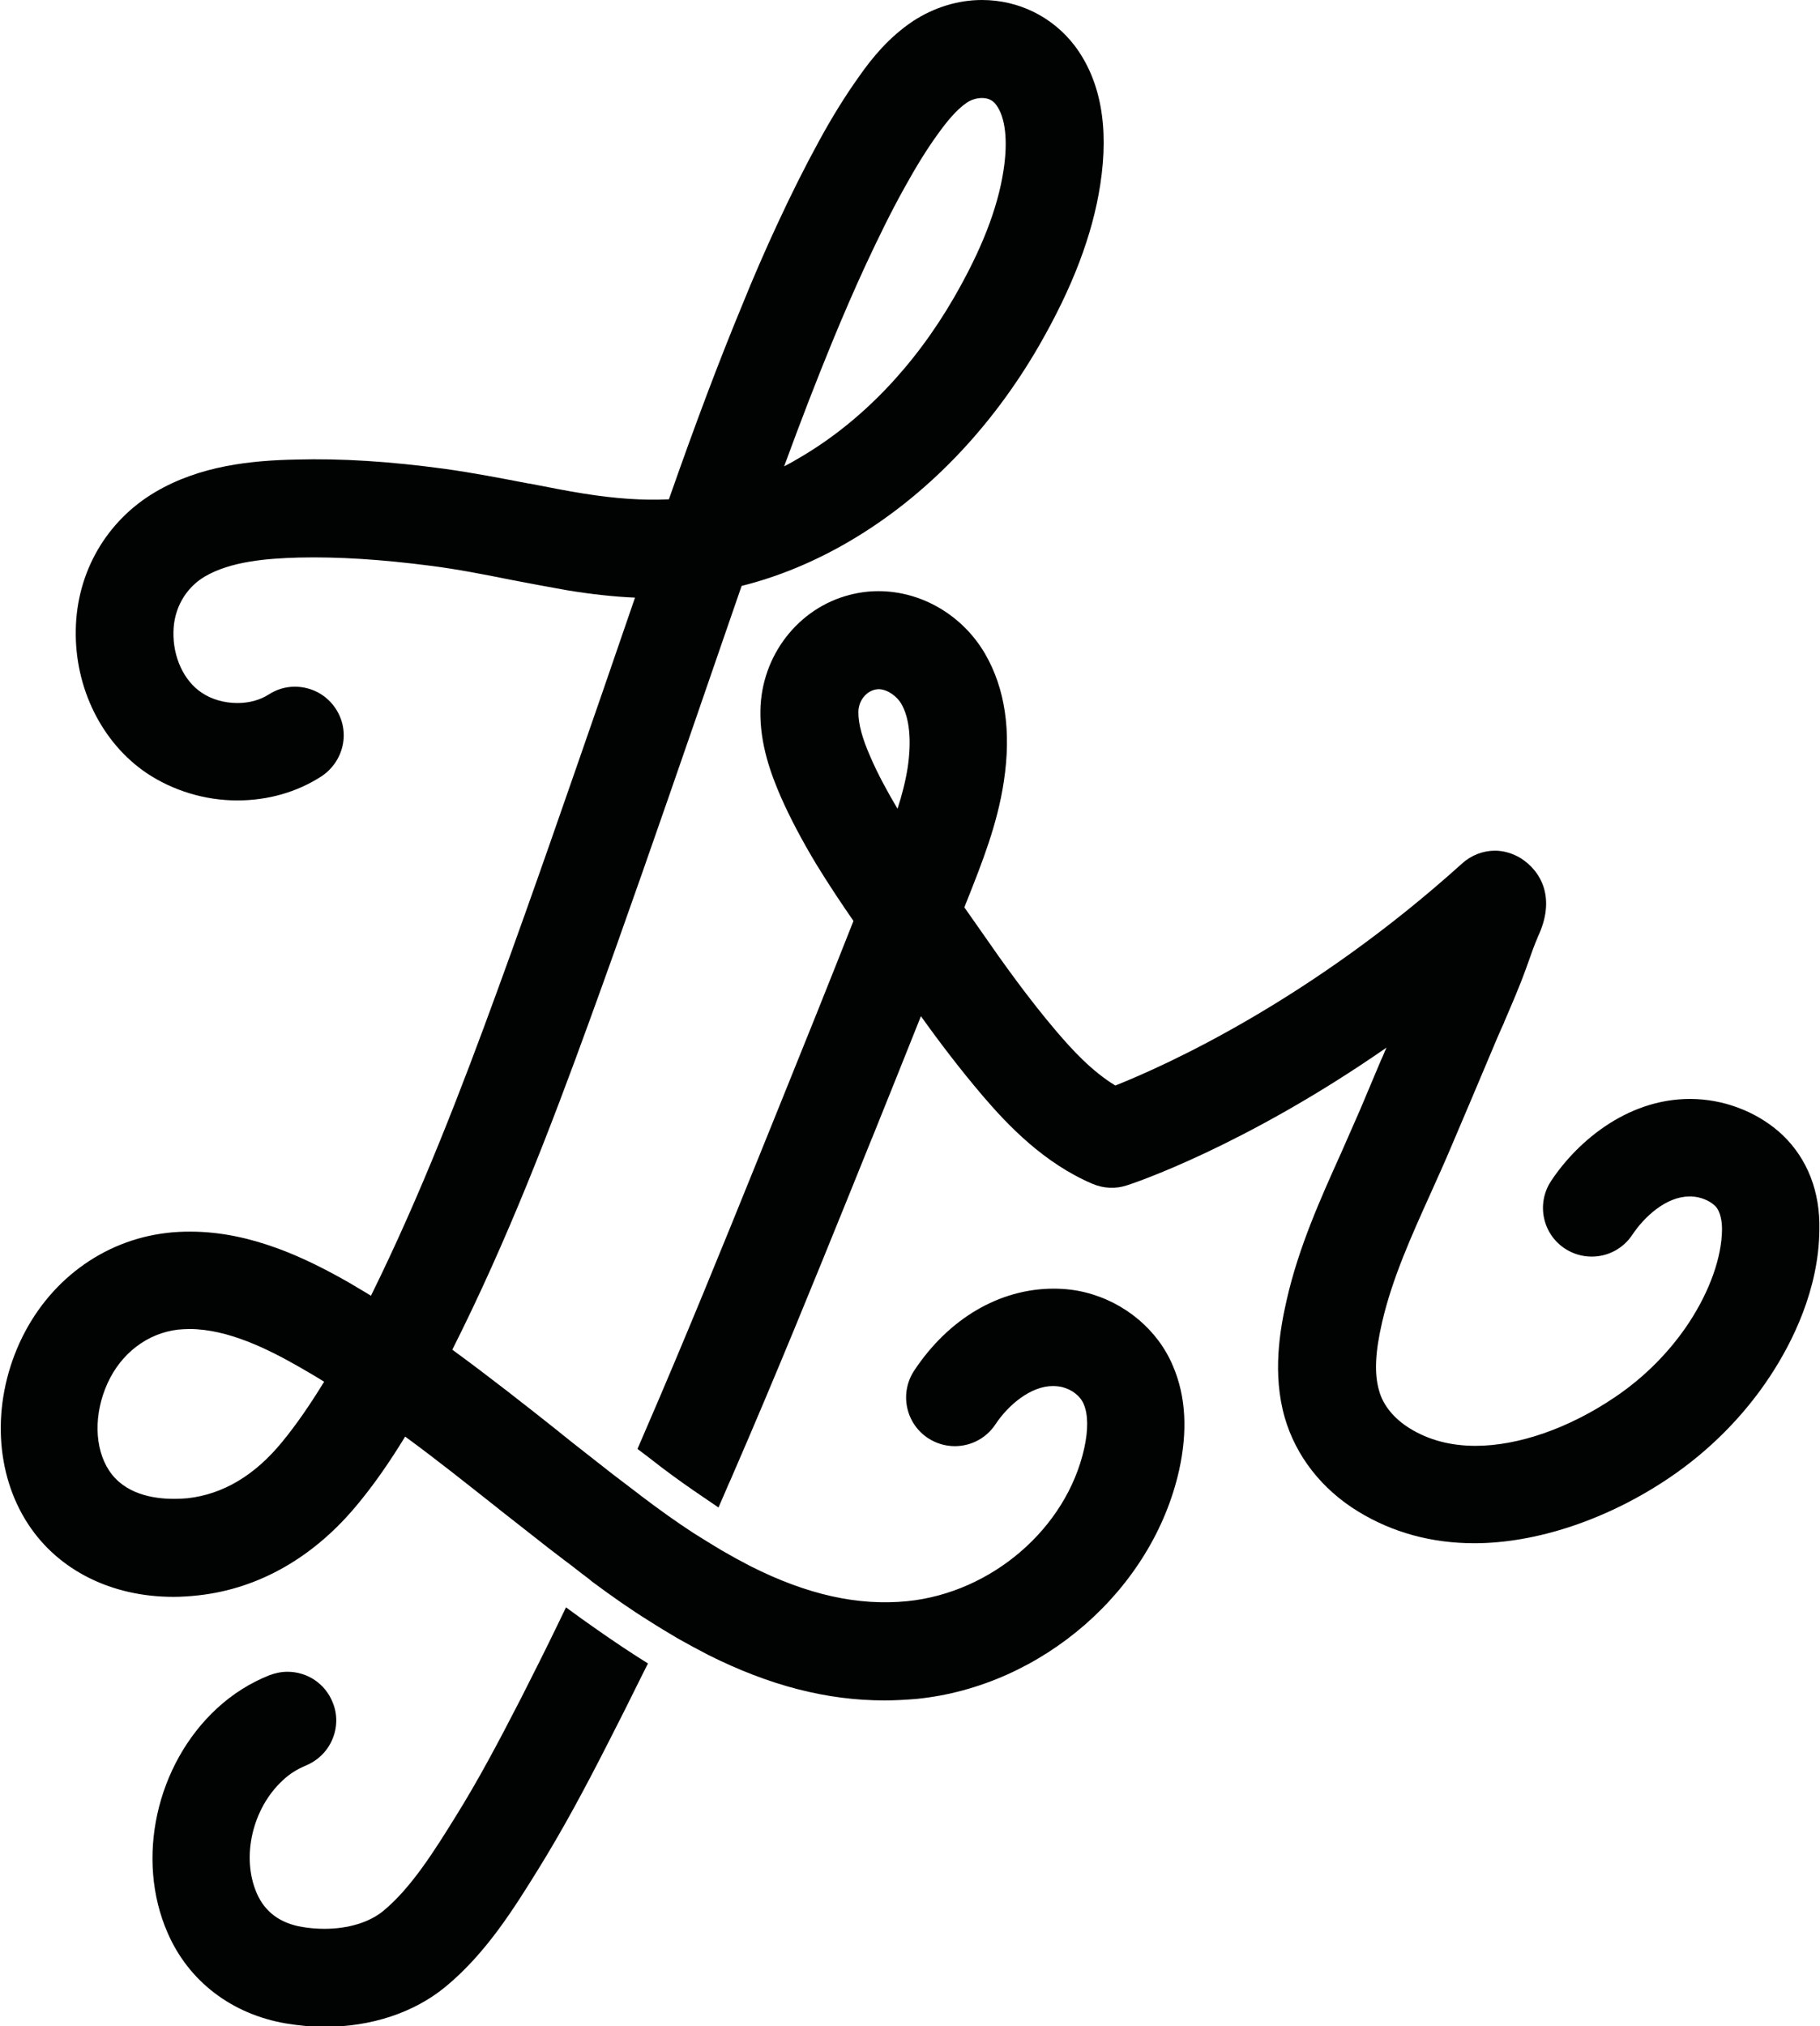 <?xml version="1.0" encoding="utf-8"?>
<!-- Generator: Adobe Illustrator 23.0.6, SVG Export Plug-In . SVG Version: 6.00 Build 0)  -->
<svg version="1.1" id="Layer_1" xmlns="http://www.w3.org/2000/svg" xmlns:xlink="http://www.w3.org/1999/xlink" x="0px" y="0px"
	 viewBox="0 0 590.7 657.4" style="enable-background:new 0 0 590.7 657.4;" xml:space="preserve">
<style type="text/css">
	.st0{fill:#010202;}
</style>
<g>
	<path class="st0" d="M188.5,525l-4.8-3.5l-2.6,5.4c-4.2,8.7-8.2,16.6-12,24.1c-7.5,14.6-14,26.8-21.3,38.5
		c-6.7,10.8-14.3,23-23.4,30.5c-4.5,3.7-11.4,5.8-19.1,5.8c-2.4,0-4.8-0.2-7.2-0.6c-7.2-1.2-12.1-4.9-14.7-10.8
		c-5.2-11.8-1.5-27.7,8.4-36.8c2.2-2.1,4.7-3.6,7.3-4.7c3.9-1.6,7-4.5,8.7-8.4c1.7-3.9,1.8-8.2,0.2-12.1c-2.4-6.1-8.2-10-14.7-10
		c-2,0-3.9,0.4-5.8,1.1c-6.3,2.5-12,6.1-17.1,10.8c-19.7,18.2-26.5,48.8-16,72.8c6.8,15.7,20.8,26.4,38.4,29.4
		c4.2,0.7,8.4,1.1,12.6,1.1c15.1,0,29-4.6,39.2-13c13.2-10.9,22.2-25.4,30.2-38.3c7.8-12.6,14.7-25.4,22.5-40.7
		c3.5-6.8,7.2-14.2,11-21.9l2-4l-3.8-2.4C200.6,533.5,194.8,529.5,188.5,525z"/>
	<path class="st0" d="M578.6,368.3L578.6,368.3c-7.3-6.9-17.5-11.2-28-11.7c-21.3-1-38.4,13.3-47.2,26.6c-4.8,7.3-2.8,17.1,4.5,21.9
		c2.6,1.7,5.6,2.6,8.7,2.6c5.4,0,10.3-2.7,13.2-7.1c3.8-5.7,10.9-12.4,18.5-12.4c0.2,0,0.5,0,0.7,0c2.9,0.1,5.8,1.3,7.6,3
		c2,1.9,2.3,5.7,2.3,7.7c-0.1,9-3.9,19.8-10.7,30.2c-6.2,9.4-14.5,17.8-24.2,24.3c-14.8,10-31.2,15.7-45.1,15.7
		c-8.1,0-15.3-1.9-21.4-5.7c-5-3.1-8.6-7.4-9.9-12.2c-1.6-5.5-1.3-12.4,1-22.3c3.3-14.2,9.4-27.7,15.9-42.1
		c2.1-4.7,4.3-9.5,6.4-14.5c2.3-5.3,4.5-10.7,6.8-16c2.8-6.6,5.6-13.3,8.4-19.9c0.7-1.6,1.4-3.2,2.1-4.7l0-0.1
		c2.4-5.6,4.9-11.3,7.1-17.4l0.9-2.5c0.9-2.6,1.8-5.1,2.8-7.4l0.1-0.3c6-12.6,1.1-21.4-5.6-25.6c-2.5-1.5-5.4-2.4-8.3-2.4
		c-3.9,0-7.7,1.5-10.6,4.1c-49.3,44.5-96.3,65.6-112.6,72.1c-7.6-4.6-14-11.6-18.8-17.2c-9.4-11-17.8-22.8-24.8-32.9
		c-1.8-2.6-3.6-5.1-5.4-7.7c0.3-0.8,0.6-1.6,0.9-2.3c4.8-12.1,9.8-24.6,11.9-38.5c2.5-16.4,0.4-30.3-6.1-41.5
		c-7.3-12.5-20.6-20.3-34.6-20.3c-3.1,0-6.2,0.4-9.3,1.2c-16.8,4.3-28.7,19.8-29,37.5c-0.2,11.1,3.5,20.8,6.6,28
		c3.1,7,6.9,14.2,11.6,22c4.1,6.7,8.4,13.1,12,18.3c-7.7,19.5-15.6,39.2-23.3,58.2l-8,19.8c-10.6,26.2-23.2,57.3-36.9,88.9l-1.9,4.4
		l3.7,2.8c1.3,1,2.7,2.1,4,3.1c4.9,3.7,9.3,6.8,13.6,9.7l5,3.4l3.2-7.4c0.5-1.1,1-2.2,1.5-3.4c13.9-32,26.6-63.3,37.3-89.7l7.8-19.3
		l0.1-0.2c5.2-12.9,10.5-26.1,15.8-39.4c5.7,8,12.6,17.1,20.1,25.9c8.3,9.7,19.9,21.8,35.6,28.5c3.5,1.5,7.5,1.7,11.1,0.5
		c1.7-0.5,37.9-12.5,84.3-44.7c-0.4,0.9-0.8,1.8-1.2,2.8l-0.6,1.3c-2.2,5.3-4.5,10.6-6.7,15.9c-2,4.6-4.1,9.3-6.1,13.9
		c-6.8,15.1-13.9,30.8-17.8,48c-2.2,9.6-4.7,24-0.6,38.2c3.6,12.4,12,23.2,23.8,30.4c11.1,6.8,23.8,10.3,37.7,10.3
		c20.2,0,43.2-7.7,63.1-21.1c13.1-8.8,24.5-20.3,32.9-33.1c7.2-10.9,15.8-28.1,16-47.4C590.8,386.6,586.6,376,578.6,368.3z
		 M292.5,228.3c2.7,4.6,3.4,11.9,2.1,20.7v0c-0.7,4.5-1.9,9.1-3.3,13.4c-3.5-5.9-6.4-11.3-8.7-16.6c-2.8-6.3-4-10.9-4-14.7
		c0-3.5,2.2-6.5,5.2-7.3c0.5-0.1,0.9-0.2,1.4-0.2C288.3,223.7,291.2,226.1,292.5,228.3z"/>
	<path class="st0" d="M352.2,419.3L352.2,419.3c-3.2-0.8-6.7-1.2-10.2-1.2c-17.6,0-34.1,9.7-45.3,26.6c-4.8,7.3-2.8,17.1,4.5,21.9
		c2.6,1.7,5.6,2.6,8.7,2.6c5.4,0,10.3-2.7,13.2-7.1c4.1-6.2,11.4-12.4,18.6-12.4c1,0,1.9,0.1,2.9,0.3c3.3,0.8,6,2.9,7.1,5.5
		c1.5,3.4,1.5,8.5,0.2,14.4c-5.8,26-30,46.8-57.4,49.6c-16,1.6-32.6-2.1-51-11.4c-3.1-1.6-6.2-3.3-9.3-5.1c-3-1.8-6.1-3.7-9.1-5.6
		c-5.4-3.5-11-7.5-17.2-12.2l-0.5-0.4c-2.6-2-5.4-4.1-8.8-6.7c-2.9-2.3-5.9-4.6-8.8-6.9c-2.8-2.2-5.5-4.3-8.2-6.5l-0.1-0.1
		c-11.2-8.9-22.8-18-34.7-26.7c17.9-35.5,31.9-72,44.3-106.1c11.8-32.4,23.2-65.3,34.2-97.1l9.8-28.4c1.9-5.4,3.7-10.8,5.6-16.2
		c12-3,23.8-7.9,35.2-14.6c24.5-14.4,45.7-36.3,61.3-63.3c10.9-18.9,17.4-36,19.9-52.3c2.9-18.8,0.1-34-8.4-45.2
		C341.5,5.4,330.6,0,318.7,0c-7.8,0-15.5,2.4-22.3,6.8c-7.8,5.2-13.3,11.9-17.5,17.9c-4.5,6.3-8.8,13.2-13.1,21.1
		c-4.6,8.4-9,17.2-13.5,26.9c-3.9,8.4-7.7,17.1-11.5,26.5c-7.4,17.9-14.8,37.4-23.7,62.8c-8.4,0.4-17.4-0.2-27.9-1.9
		c-5.7-0.9-11.6-2.1-17.3-3.2l-0.2,0c-8.9-1.7-18.1-3.5-27.5-4.8c-17.7-2.4-33.4-3.4-48.1-3c-14.4,0.3-31.1,1.9-45.8,10.6
		c-15.7,9.3-25.4,25.9-25.7,44.6c-0.4,18.9,8.5,36.8,23.1,46.6c8.4,5.6,18.8,8.8,29.3,8.8c10,0,19.4-2.7,27.3-7.8
		c3.5-2.3,6-5.9,6.9-10c0.9-4.1,0.1-8.4-2.2-11.9c-2.9-4.5-7.9-7.2-13.3-7.2c-3.1,0-6,0.9-8.6,2.6c-2.7,1.7-6.2,2.7-10,2.7
		c-4.3,0-8.5-1.2-11.7-3.4c-5.7-3.8-9.3-11.5-9.1-19.7c0.1-7.5,3.9-14.2,10.1-17.9c8.5-5,20.2-5.9,30.5-6.2
		c12.9-0.3,26.9,0.6,43.1,2.7c8.5,1.1,17.3,2.8,25.7,4.5c5.7,1.1,12.1,2.3,18.3,3.4c7.9,1.3,15.2,2.1,22.1,2.4l-10.6,30.8
		c-11,31.7-22.3,64.5-34,96.5c-11.7,32.1-24.8,66.2-41.1,99.2c-2.4-1.5-4.9-2.9-7.2-4.3c-13.5-7.7-31.5-16.5-51.4-16.5
		c-2.5,0-5.1,0.1-7.5,0.4c-21,2.4-38.9,15.8-48,35.8c-9,19.9-7.9,42.4,2.9,58.8c9.8,14.9,27,23.5,47.1,23.5c2.7,0,5.5-0.2,8.2-0.5
		c19.7-2.2,37.6-12.5,51.7-29.7c5.3-6.4,10.3-13.6,15.3-21.8c10.4,7.6,20.5,15.7,30.4,23.5l0.1,0.1c4.1,3.2,8.3,6.5,12.5,9.8
		c2.4,1.9,4.7,3.7,7.1,5.5l1.7,1.3c0.7,0.5,1.3,1,2,1.5c1.2,0.9,2.4,1.9,3.6,2.8c0.9,0.7,1.8,1.3,2.6,2l0.6,0.5
		c6.6,4.9,12.6,9.1,18.4,12.7c3.1,2,6.3,3.9,9.5,5.8c3.2,1.8,6.5,3.6,9.8,5.3c19.9,10,38.6,14.8,57.2,14.8c3.5,0,7.1-0.2,10.6-0.5
		c40.6-4.1,76.4-35.3,85.1-74.2c2.8-12.7,2.2-24-2-33.8C375.8,431.5,365.1,422.5,352.2,419.3z M254.5,151.3
		c5.5-15,10.5-27.9,15.5-40.1l0,0c3.7-9,7.3-17.3,11-25.3c4.2-9,8.2-17.2,12.5-24.9c3.7-6.7,7.3-12.6,11.1-17.8
		c2.6-3.6,5.7-7.5,9.2-9.9c1.5-1,3.3-1.5,4.9-1.5c2,0,3.5,0.7,4.6,2.2c3,4,3.9,11.6,2.4,21.3c-1.9,12.4-7.2,25.9-16.1,41.3
		c-12.9,22.3-30.1,40.2-49.9,51.8C258,149.4,256.3,150.4,254.5,151.3z M56.4,486.3c-6.8,0-16-1.6-21-9.2c-4.8-7.3-5-18.4-0.5-28.3
		c4.4-9.7,12.9-16.2,22.8-17.4c1.2-0.1,2.5-0.2,3.8-0.2c12.5,0,25.7,6.6,35.8,12.4c2.6,1.5,5.2,3,7.9,4.7c-4.6,7.5-9,13.9-13.6,19.5
		c-8.9,10.9-19.2,17-30.7,18.3C59.8,486.2,58.3,486.3,56.4,486.3z"/>
</g>
</svg>

